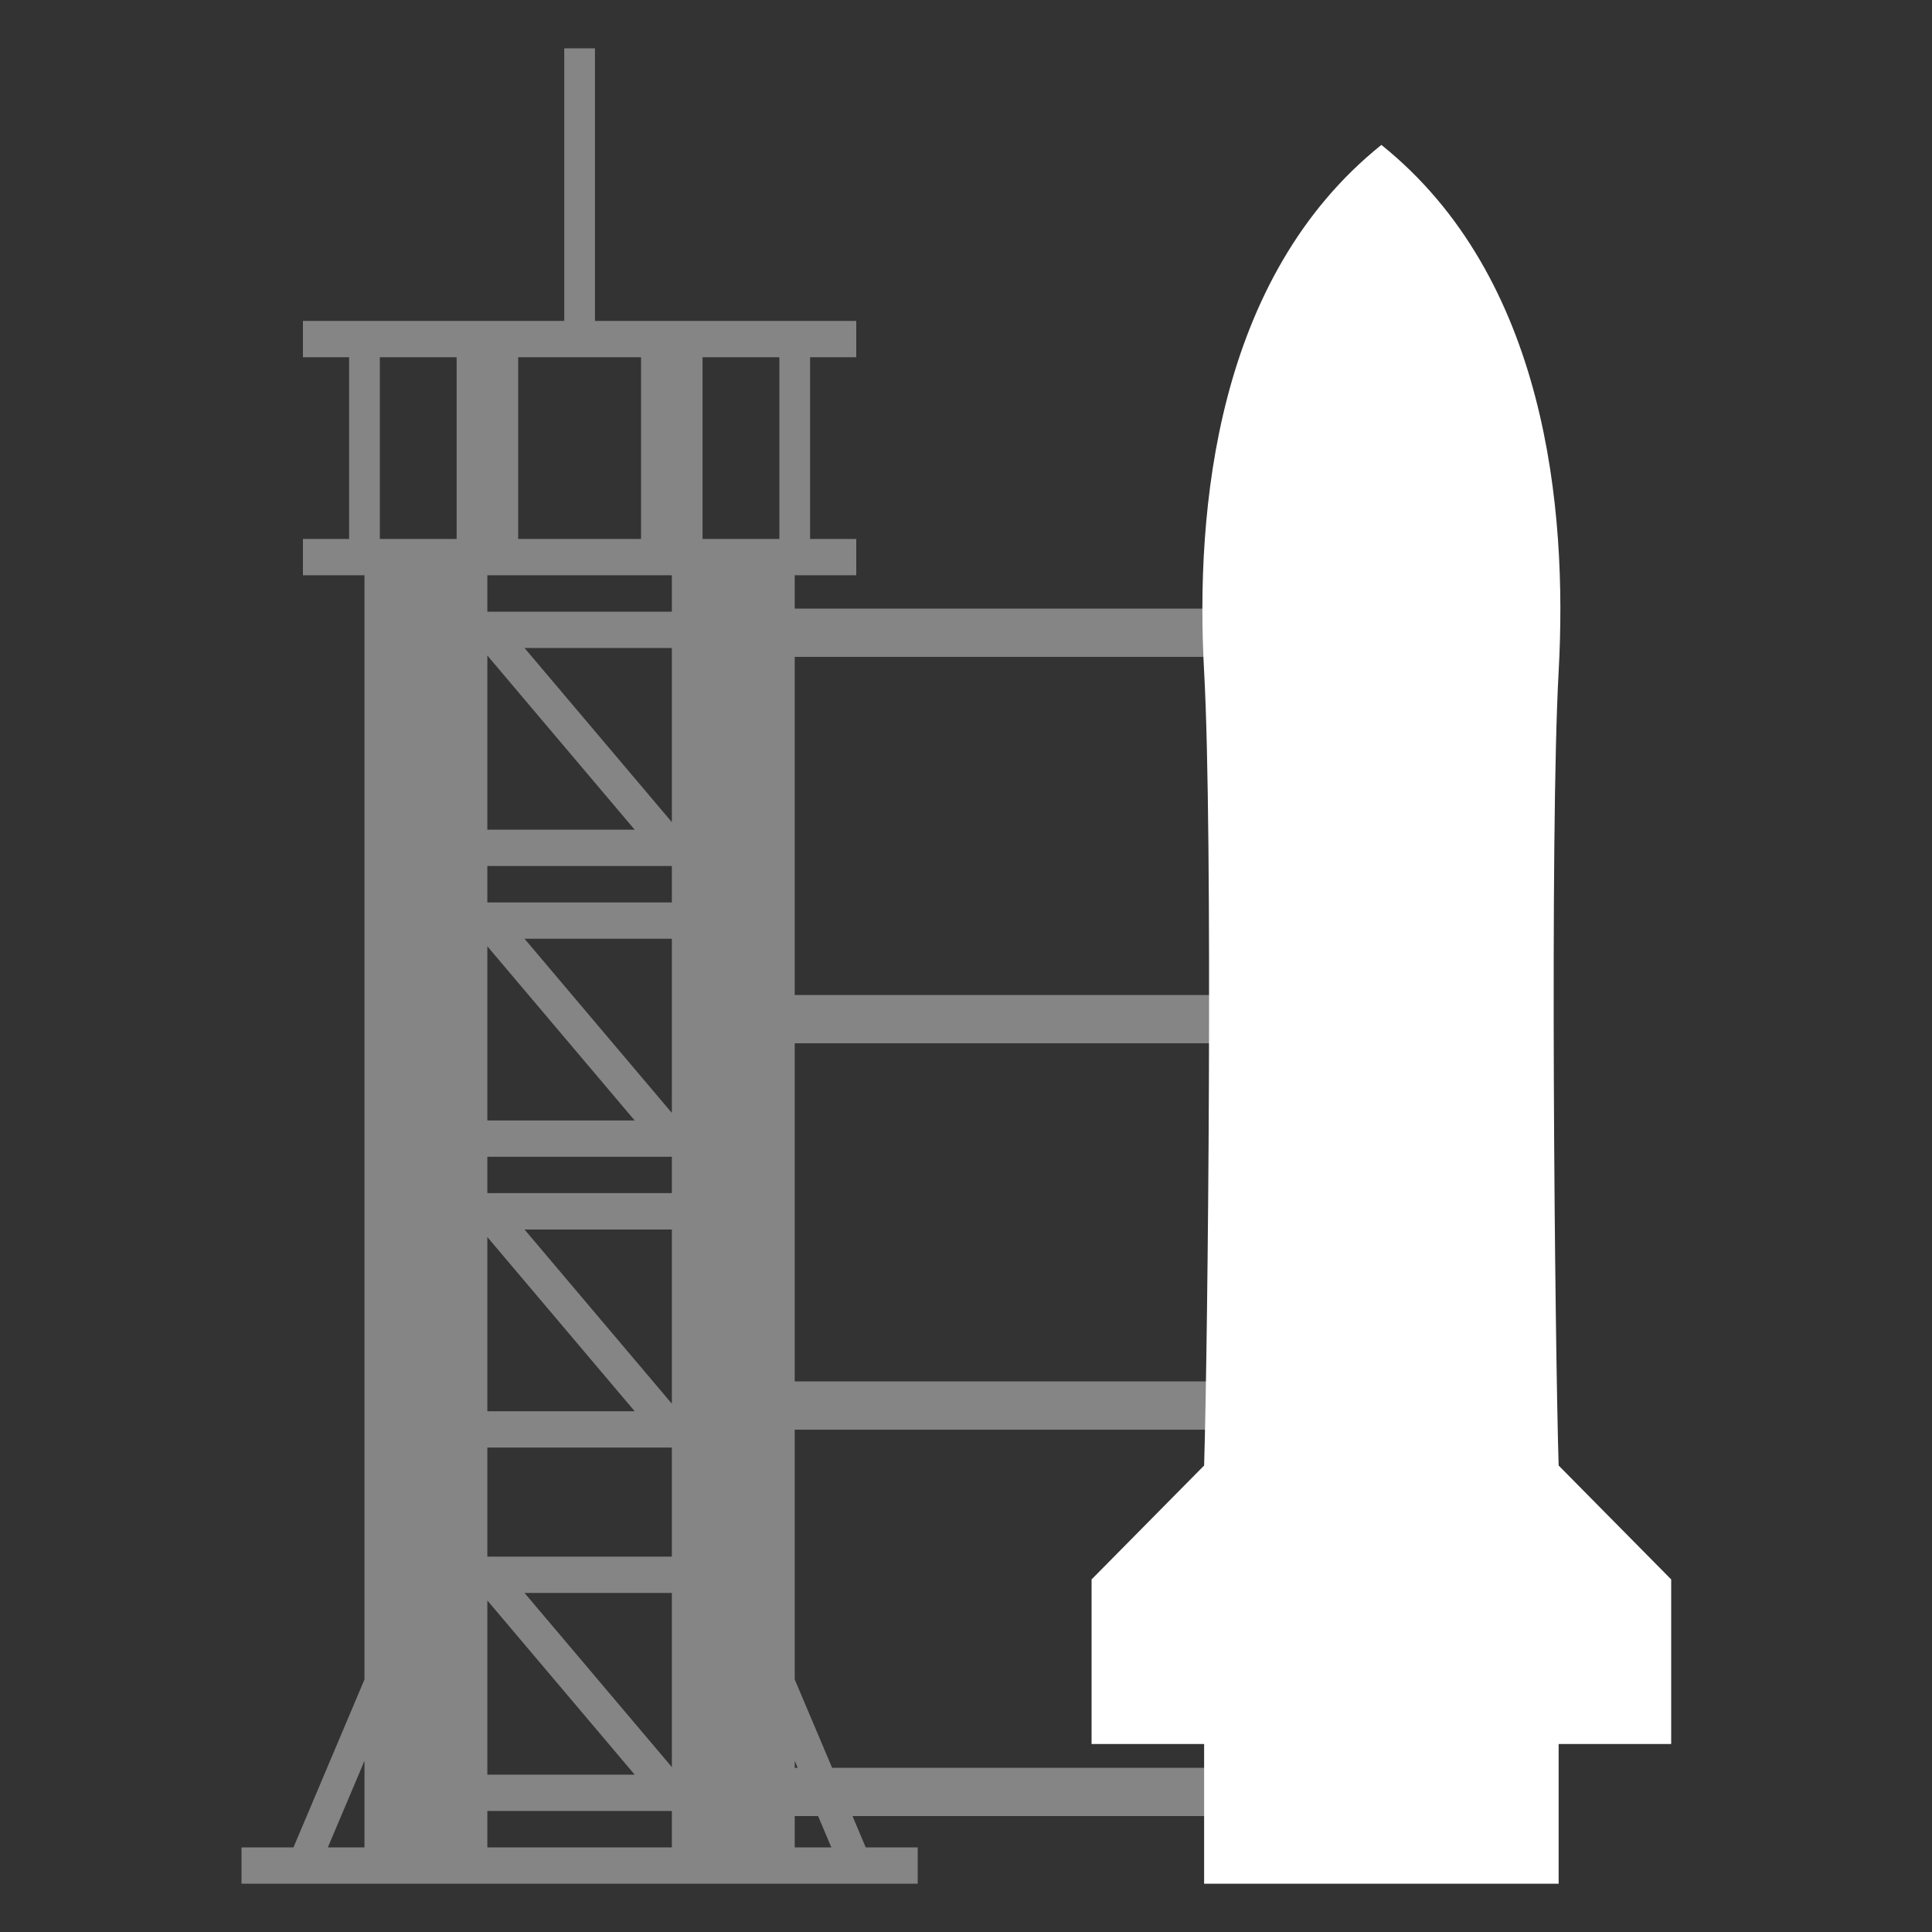 <svg width="20" height="20" viewBox="0 0 20 20" fill="none" xmlns="http://www.w3.org/2000/svg">
<rect x="0" y="0" width="20" height="20" fill="#333333" stroke="none"/>
<path d="M12.465 6.951C12.372 5.268 12.591 2.872 14.3 1.5C16.009 2.872 16.228 5.268 16.135 6.951C16.042 8.635 16.096 13.895 16.135 15.171L17.3 16.35V18.054H16.135V19.5H14.426H14.174H12.465V18.054H11.3V16.35L12.465 15.171C12.504 13.895 12.558 8.635 12.465 6.951Z" fill="white"/>
<path fill-rule="evenodd" clip-rule="evenodd" d="M5.841 0.5L5.841 3.322H3.136V3.698H3.614V5.579H3.136V5.955H3.773V17.386L3.038 19.124H2.5V19.5H9.5V19.124H8.962L8.825 18.8H13.5V18.3H8.614L8.227 17.386V14.8H14.5V14.3H8.227V10.8H13.5V10.3H8.227V6.8H13.5V6.3H8.227V5.955H8.864V5.579H8.386V3.698H8.864V3.322H6.159L6.159 0.5L5.841 0.5ZM8.258 18.3L8.227 18.228V18.3H8.258ZM8.227 18.8V19.124H8.606L8.469 18.8H8.227ZM3.932 5.579V3.698H4.727V5.579H3.932ZM5.364 5.579V3.698H6.636V5.579H5.364ZM7.273 5.579V3.698H8.068V5.579H7.273ZM5.045 5.955H6.955V6.332H5.045V5.955ZM5.045 19.124V18.747H6.955V19.124H5.045ZM3.773 19.124V18.228L3.394 19.124H3.773ZM6.955 6.708H5.43L6.955 8.511V6.708ZM6.57 18.371H5.045V16.568L6.57 18.371ZM5.045 6.786V8.589H6.57L5.045 6.786ZM5.045 9.342V8.965H6.955V9.342H5.045ZM6.955 9.718H5.43L6.955 11.521V9.718ZM5.045 9.796L6.57 11.599H5.045V9.796ZM5.045 11.975V12.351H6.955V11.975H5.045ZM5.43 12.728H6.955V14.531L5.43 12.728ZM5.045 14.985V16.114H6.955V14.985H5.045ZM5.045 14.609V12.806L6.57 14.609H5.045ZM6.955 18.293L5.43 16.49H6.955V18.293Z" fill="white" fill-opacity="0.4"/>
</svg>

